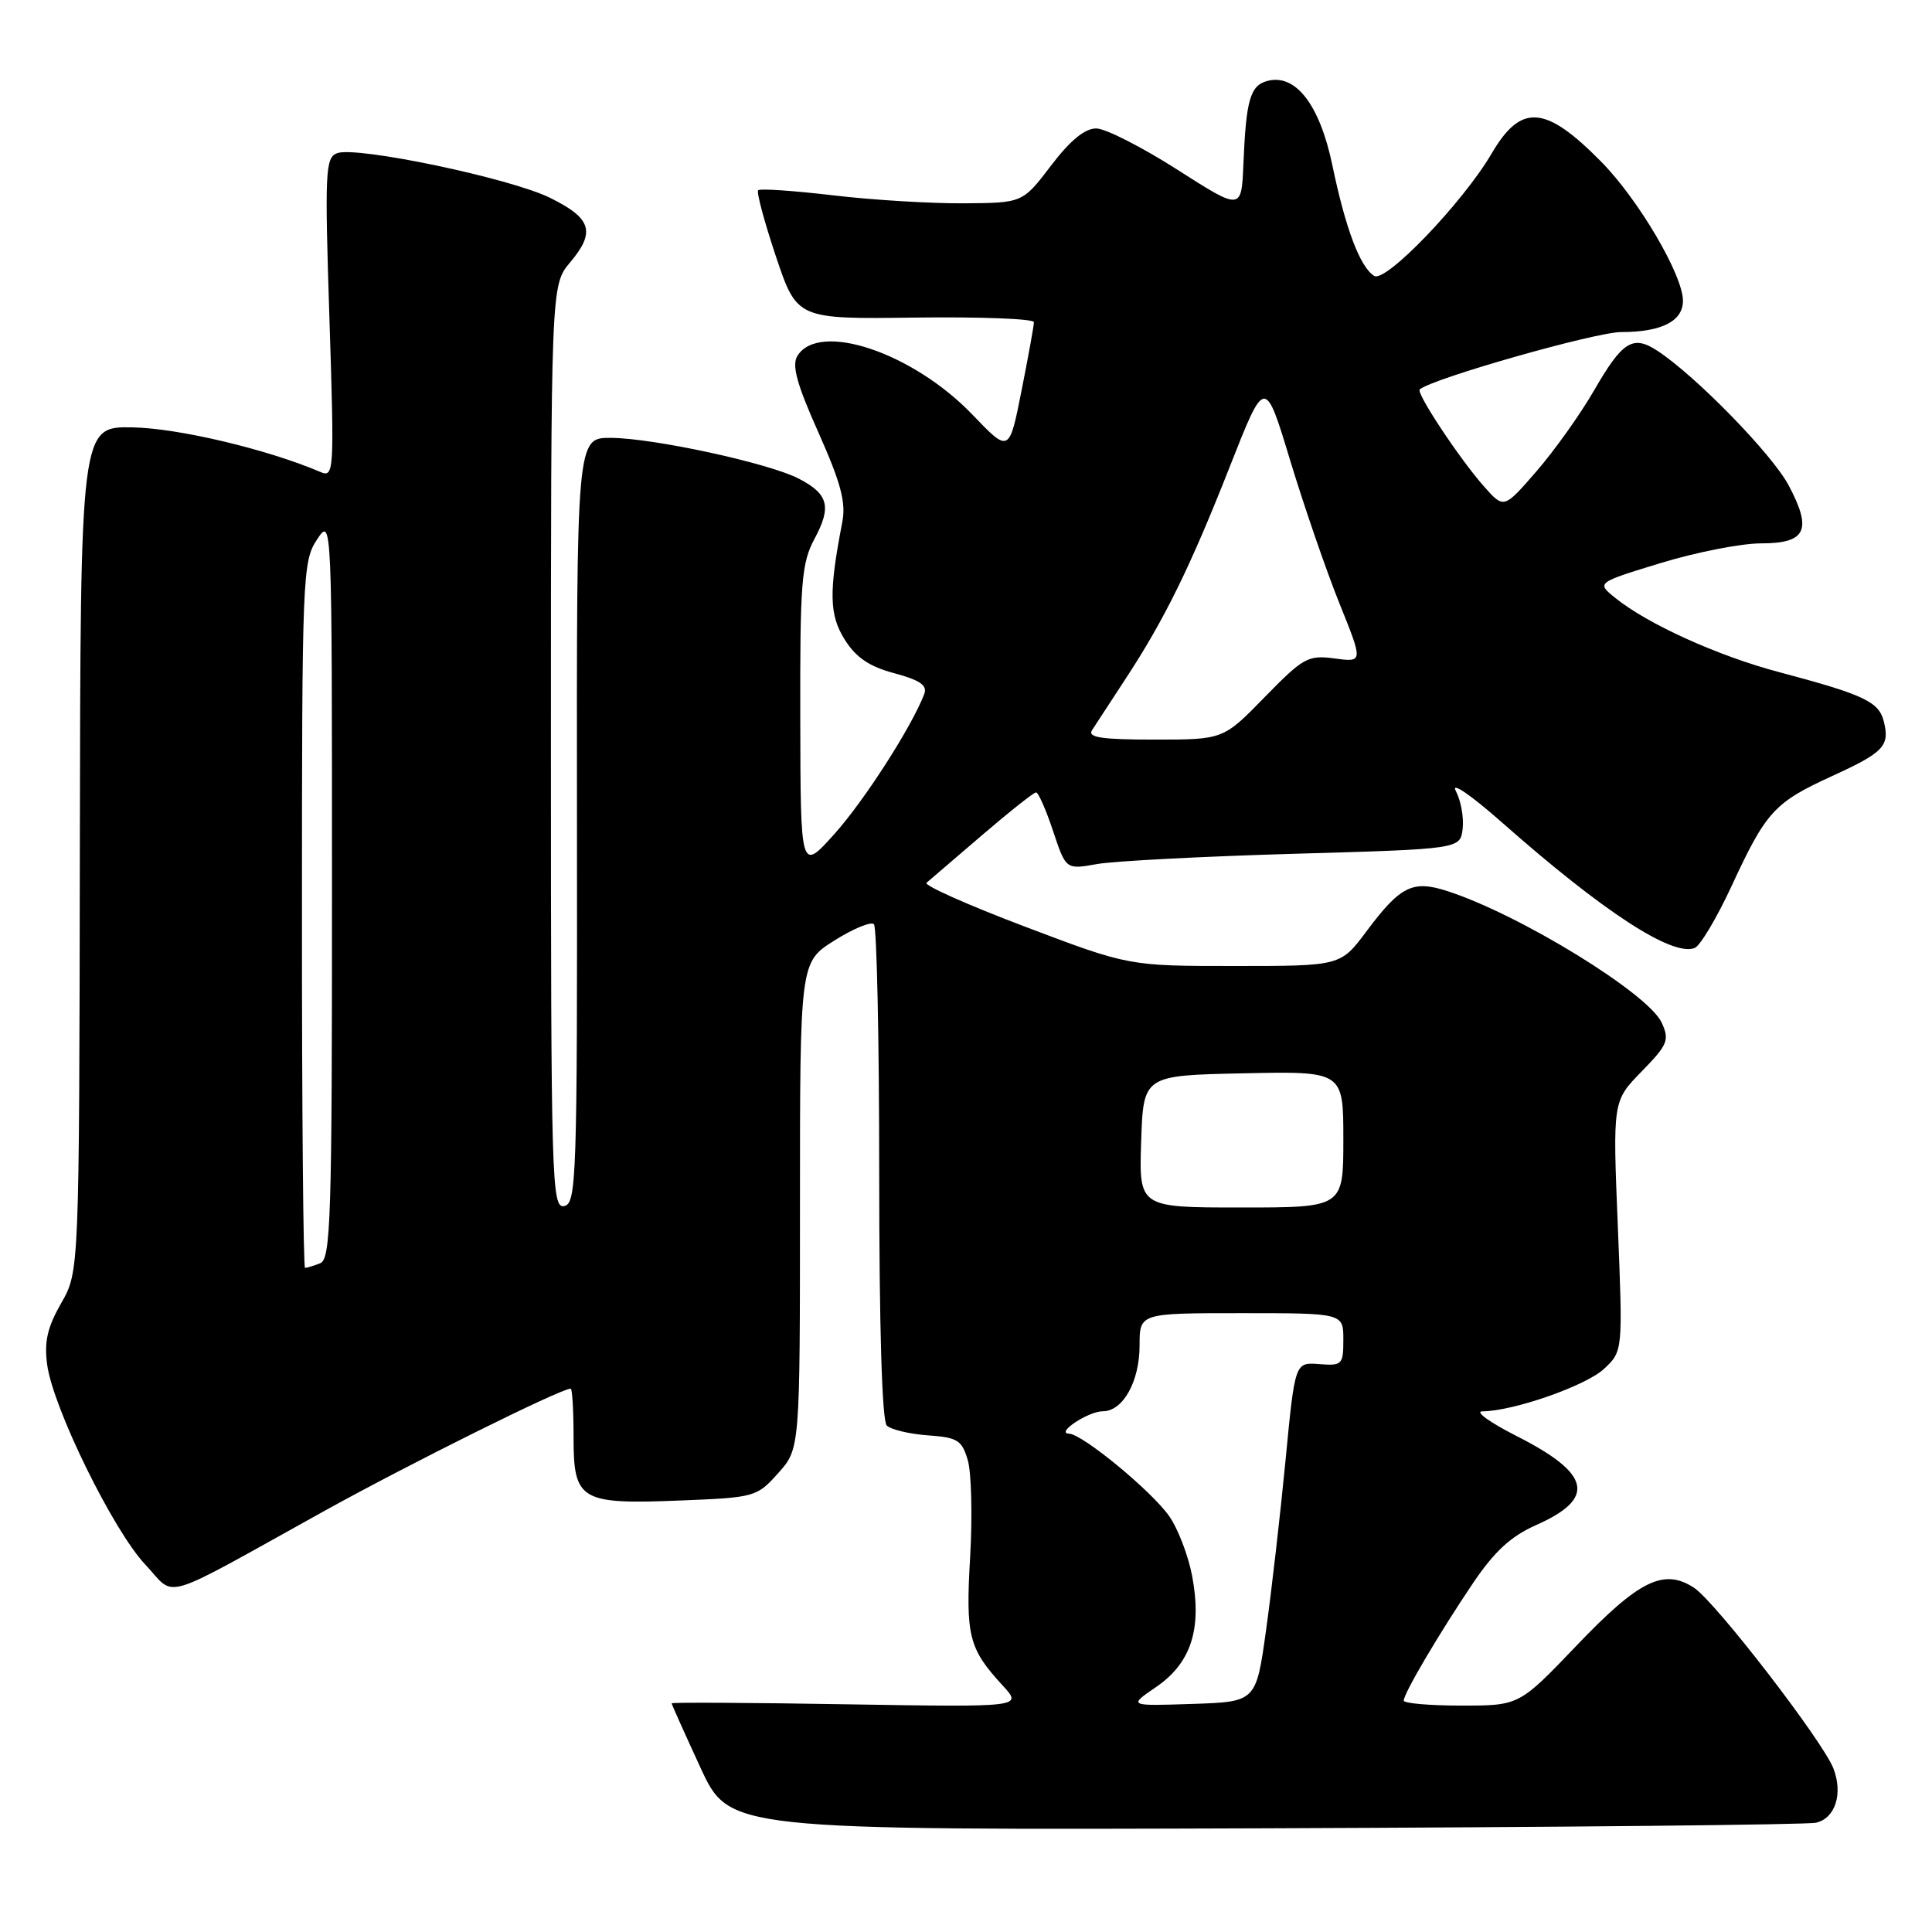 <?xml version="1.0" encoding="UTF-8" standalone="no"?>
<!DOCTYPE svg PUBLIC "-//W3C//DTD SVG 1.1//EN" "http://www.w3.org/Graphics/SVG/1.1/DTD/svg11.dtd" >
<svg xmlns="http://www.w3.org/2000/svg" xmlns:xlink="http://www.w3.org/1999/xlink" version="1.1" viewBox="0 0 256 256">
 <g >
 <path fill="currentColor"
d=" M 240.63 241.52 C 243.18 240.93 244.22 237.71 242.95 234.36 C 241.58 230.76 227.31 212.25 224.47 210.39 C 220.47 207.77 217.18 209.38 208.90 218.05 C 201.30 226.00 201.30 226.00 193.65 226.00 C 189.44 226.00 186.00 225.70 186.00 225.34 C 186.00 224.39 190.68 216.45 195.17 209.79 C 198.02 205.57 200.19 203.57 203.52 202.09 C 211.55 198.54 210.83 195.27 200.91 190.26 C 197.39 188.47 195.37 187.01 196.43 187.01 C 200.49 186.99 210.10 183.64 212.52 181.40 C 215.04 179.05 215.04 179.05 214.37 162.48 C 213.69 145.91 213.69 145.91 217.52 141.98 C 220.99 138.43 221.24 137.82 220.19 135.52 C 218.43 131.65 201.38 121.18 191.80 118.08 C 187.18 116.58 185.57 117.38 181.06 123.41 C 177.63 128.00 177.63 128.00 163.60 128.00 C 149.57 128.00 149.57 128.00 135.80 122.78 C 128.23 119.91 122.36 117.30 122.77 116.97 C 123.17 116.64 126.47 113.81 130.11 110.68 C 133.75 107.56 136.97 105.00 137.28 105.00 C 137.59 105.00 138.60 107.30 139.54 110.12 C 141.24 115.23 141.24 115.23 145.37 114.49 C 147.64 114.09 159.40 113.48 171.50 113.13 C 193.50 112.50 193.50 112.50 193.81 109.80 C 193.98 108.31 193.57 106.06 192.90 104.80 C 192.21 103.50 194.90 105.34 199.09 109.04 C 212.44 120.82 221.56 126.76 224.54 125.62 C 225.28 125.34 227.50 121.61 229.47 117.35 C 234.00 107.56 235.12 106.33 242.68 102.87 C 249.64 99.69 250.43 98.85 249.61 95.57 C 248.95 92.97 246.96 92.04 235.70 89.05 C 227.60 86.90 218.29 82.68 214.01 79.21 C 211.54 77.21 211.54 77.21 220.07 74.60 C 224.76 73.17 230.73 72.00 233.33 72.00 C 239.32 72.00 240.16 70.25 237.01 64.32 C 234.82 60.19 224.70 49.81 219.60 46.47 C 216.35 44.35 214.98 45.22 211.20 51.77 C 209.38 54.92 205.95 59.73 203.58 62.46 C 199.27 67.43 199.27 67.43 196.64 64.46 C 193.42 60.83 187.60 52.04 188.12 51.60 C 189.80 50.15 211.42 44.00 214.82 44.00 C 220.17 44.00 223.00 42.56 223.00 39.85 C 223.00 36.46 217.11 26.44 212.18 21.44 C 204.76 13.91 201.55 13.67 197.64 20.36 C 193.83 26.85 183.61 37.50 182.09 36.56 C 180.22 35.40 178.30 30.33 176.55 21.92 C 174.88 13.89 171.69 9.74 167.95 10.72 C 165.66 11.32 165.11 13.21 164.76 21.71 C 164.50 27.91 164.50 27.91 156.00 22.48 C 151.32 19.49 146.49 17.03 145.27 17.02 C 143.75 17.01 141.82 18.59 139.27 21.94 C 135.50 26.89 135.50 26.89 127.67 26.94 C 123.36 26.97 115.58 26.50 110.37 25.88 C 105.16 25.27 100.70 24.96 100.46 25.21 C 100.22 25.45 101.28 29.39 102.81 33.97 C 105.61 42.29 105.61 42.29 121.30 42.08 C 129.94 41.97 137.00 42.24 137.00 42.69 C 137.00 43.13 136.26 47.22 135.36 51.76 C 133.72 60.02 133.72 60.02 128.87 54.96 C 120.98 46.73 108.55 42.54 105.67 47.14 C 104.89 48.39 105.56 50.85 108.45 57.32 C 111.42 63.98 112.11 66.58 111.61 69.17 C 109.81 78.47 109.87 81.47 111.93 84.75 C 113.43 87.13 115.18 88.32 118.51 89.21 C 121.92 90.13 122.90 90.81 122.47 91.96 C 120.82 96.29 114.53 106.08 110.57 110.50 C 106.08 115.50 106.08 115.50 106.04 95.25 C 106.00 77.11 106.20 74.62 107.93 71.39 C 110.22 67.13 109.77 65.45 105.82 63.41 C 101.85 61.36 86.58 58.05 80.95 58.02 C 76.40 58.00 76.40 58.00 76.45 108.73 C 76.50 156.28 76.39 159.49 74.75 159.81 C 73.10 160.13 73.00 156.70 73.00 98.97 C 73.00 37.79 73.00 37.79 75.55 34.76 C 78.94 30.73 78.39 28.94 72.92 26.23 C 67.68 23.62 47.19 19.33 44.66 20.30 C 43.11 20.89 43.02 22.77 43.65 42.15 C 44.31 62.77 44.27 63.32 42.41 62.52 C 35.40 59.53 23.63 56.74 17.58 56.63 C 10.66 56.50 10.66 56.50 10.58 112.50 C 10.50 168.50 10.50 168.50 8.11 172.67 C 6.28 175.87 5.84 177.78 6.25 180.83 C 7.02 186.54 15.01 202.83 19.25 207.31 C 23.44 211.75 20.68 212.57 42.94 200.23 C 54.31 193.93 74.30 184.00 75.62 184.00 C 75.83 184.00 76.00 186.91 76.00 190.46 C 76.00 198.85 76.87 199.36 90.26 198.82 C 100.03 198.43 100.30 198.35 103.12 195.19 C 106.00 191.97 106.00 191.97 106.00 159.73 C 106.00 127.50 106.00 127.50 110.55 124.63 C 113.05 123.05 115.41 122.08 115.80 122.46 C 116.18 122.85 116.50 137.73 116.50 155.53 C 116.50 175.78 116.87 188.27 117.50 188.89 C 118.05 189.43 120.50 190.01 122.93 190.19 C 126.89 190.47 127.46 190.82 128.24 193.50 C 128.72 195.15 128.86 200.91 128.55 206.30 C 127.94 216.80 128.36 218.45 132.87 223.35 C 135.50 226.21 135.50 226.21 112.25 225.83 C 99.46 225.61 89.00 225.56 89.00 225.70 C 89.00 225.85 90.72 229.68 92.82 234.23 C 96.64 242.50 96.64 242.50 167.57 242.26 C 206.58 242.12 239.46 241.79 240.63 241.52 Z  M 153.20 223.53 C 157.83 220.36 159.29 215.83 157.96 208.80 C 157.44 206.07 156.06 202.49 154.89 200.85 C 152.48 197.47 143.42 190.02 141.66 189.97 C 139.80 189.92 144.20 187.00 146.13 187.00 C 148.80 187.00 151.00 183.05 151.00 178.28 C 151.00 174.00 151.00 174.00 164.50 174.00 C 178.00 174.00 178.00 174.00 178.00 177.50 C 178.00 180.83 177.84 180.99 174.79 180.75 C 171.59 180.50 171.59 180.50 170.34 193.50 C 169.65 200.65 168.49 210.78 167.76 216.00 C 166.44 225.50 166.44 225.50 157.97 225.78 C 149.50 226.06 149.50 226.06 153.20 223.53 Z  M 40.01 121.25 C 40.01 76.28 40.09 74.39 42.00 71.50 C 43.99 68.50 43.99 68.50 43.99 117.64 C 44.00 161.54 43.83 166.85 42.42 167.39 C 41.55 167.73 40.65 168.00 40.42 168.00 C 40.19 168.00 40.00 146.96 40.01 121.25 Z  M 151.21 151.25 C 151.50 142.50 151.50 142.50 164.75 142.22 C 178.00 141.94 178.00 141.94 178.00 150.97 C 178.00 160.00 178.00 160.00 164.46 160.00 C 150.92 160.00 150.92 160.00 151.21 151.25 Z  M 144.70 96.75 C 145.14 96.06 147.13 93.03 149.11 90.00 C 154.28 82.13 157.72 75.14 162.99 61.74 C 167.62 49.98 167.62 49.98 170.97 61.06 C 172.82 67.15 175.75 75.65 177.48 79.95 C 180.63 87.76 180.63 87.76 176.85 87.25 C 173.32 86.78 172.71 87.12 167.58 92.37 C 162.09 98.00 162.09 98.00 152.99 98.00 C 145.96 98.00 144.08 97.72 144.70 96.75 Z "/>
</g>
</svg>